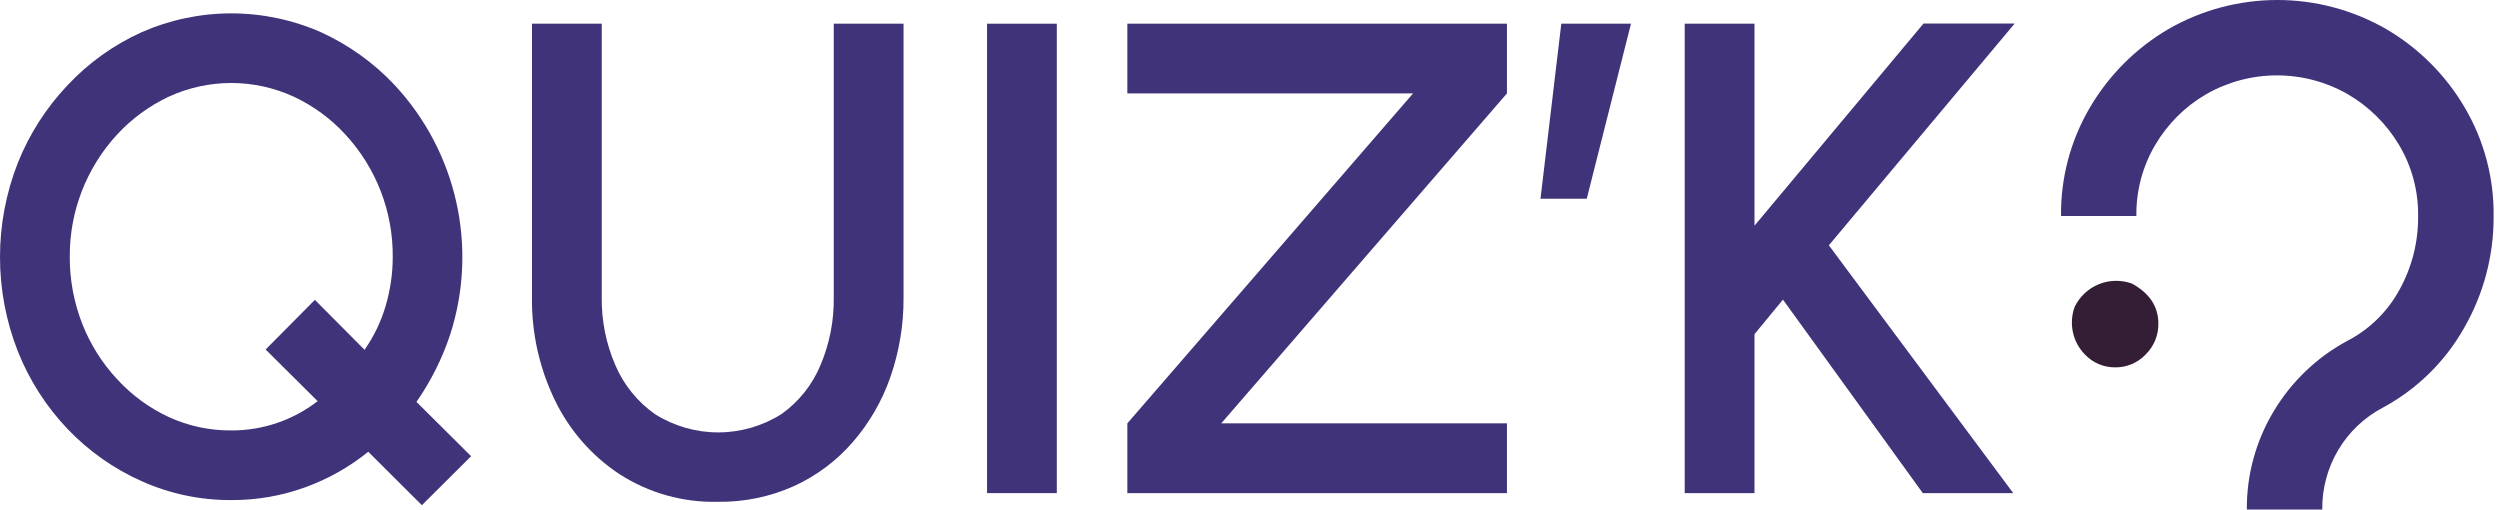 <svg width="157" height="32" viewBox="0 0 157 32" fill="none" xmlns="http://www.w3.org/2000/svg">
<path d="M26.495 31.726L23.126 28.37C21.939 29.33 20.6 30.085 19.165 30.604C17.68 31.142 16.112 31.413 14.532 31.404C12.589 31.417 10.665 31.012 8.892 30.216C7.148 29.44 5.573 28.331 4.254 26.951C2.909 25.542 1.847 23.887 1.126 22.077C-0.375 18.265 -0.375 14.025 1.126 10.213C1.85 8.405 2.912 6.751 4.254 5.34C5.566 3.942 7.14 2.817 8.887 2.027C10.663 1.244 12.584 0.84 14.525 0.84C16.467 0.84 18.387 1.244 20.163 2.027C21.903 2.821 23.472 3.946 24.782 5.34C26.707 7.405 28.045 9.948 28.658 12.704C29.271 15.46 29.137 18.33 28.269 21.017C27.77 22.518 27.058 23.94 26.154 25.238L29.585 28.65L26.495 31.726ZM14.532 27.031C15.511 27.035 16.483 26.875 17.409 26.558C18.325 26.247 19.182 25.784 19.946 25.191L16.681 21.949L19.775 18.831L22.894 21.968C23.482 21.126 23.93 20.195 24.219 19.209C24.514 18.212 24.664 17.178 24.664 16.138C24.688 13.286 23.621 10.531 21.682 8.439C20.77 7.447 19.672 6.643 18.45 6.073C17.219 5.506 15.879 5.212 14.523 5.212C13.167 5.212 11.827 5.506 10.595 6.073C9.376 6.647 8.279 7.45 7.363 8.439C5.431 10.528 4.365 13.274 4.382 16.119C4.373 17.567 4.642 19.003 5.172 20.35C5.679 21.639 6.425 22.821 7.373 23.832C8.287 24.826 9.389 25.63 10.614 26.198C11.844 26.759 13.181 27.043 14.532 27.031Z" fill="#40337A"/>
<path d="M45.068 31.513C42.891 31.564 40.749 30.962 38.917 29.785C37.167 28.634 35.763 27.029 34.852 25.143C33.874 23.127 33.38 20.91 33.408 18.67V1.488H37.79V18.67C37.77 20.134 38.061 21.585 38.642 22.929C39.168 24.165 40.029 25.23 41.127 26.004C42.316 26.756 43.694 27.155 45.101 27.155C46.508 27.155 47.887 26.756 49.076 26.004C50.166 25.23 51.015 24.164 51.528 22.929C52.098 21.582 52.382 20.132 52.36 18.67V1.488H56.742V18.67C56.756 20.372 56.477 22.064 55.919 23.672C55.398 25.174 54.595 26.563 53.553 27.765C52.536 28.938 51.279 29.879 49.867 30.524C48.359 31.201 46.721 31.538 45.068 31.513Z" fill="#40337A"/>
<path d="M61.986 30.968V1.488H66.367V30.968H61.986Z" fill="#40337A"/>
<path d="M70.797 30.968V26.587L88.741 5.865H70.797V1.488H94.637V5.865L76.693 26.587H94.637V30.968H70.797Z" fill="#40337A"/>
<path d="M96.743 12.48L98.049 1.488H102.426L99.648 12.48H96.743Z" fill="#40337A"/>
<path d="M126.432 30.968H120.753L111.97 18.817L110.182 20.984V30.968H105.8V1.488H110.182V14.174L120.796 1.478H126.522L114.852 15.405L126.432 30.968Z" fill="#40337A"/>
<path d="M141.101 32C141.084 29.835 141.664 27.706 142.776 25.848C143.887 23.98 145.483 22.448 147.395 21.414C148.782 20.701 149.924 19.588 150.674 18.22C151.467 16.797 151.875 15.193 151.857 13.564C151.878 11.994 151.464 10.45 150.66 9.102C149.874 7.785 148.767 6.689 147.442 5.917C146.088 5.141 144.554 4.734 142.994 4.734C141.433 4.734 139.9 5.141 138.546 5.917C137.223 6.686 136.122 7.783 135.347 9.102C134.551 10.453 134.142 11.996 134.164 13.564H129.432C129.405 11.162 130.037 8.799 131.258 6.731C132.454 4.702 134.148 3.013 136.18 1.824C138.26 0.629 140.616 0 143.015 0C145.414 0 147.771 0.629 149.851 1.824C151.884 3.012 153.578 4.701 154.772 6.731C155.995 8.798 156.627 11.162 156.599 13.564C156.616 16.038 155.972 18.472 154.734 20.615C153.537 22.727 151.767 24.457 149.628 25.607C148.478 26.215 147.518 27.126 146.851 28.243C146.173 29.378 145.823 30.678 145.838 32H141.101Z" fill="#40337A"/>
<path d="M132.82 23.07C132.465 23.072 132.114 23 131.789 22.86C131.463 22.72 131.17 22.515 130.927 22.257C130.549 21.869 130.288 21.381 130.176 20.851C130.064 20.321 130.104 19.769 130.293 19.261C130.607 18.619 131.148 18.116 131.811 17.847C132.474 17.579 133.212 17.565 133.885 17.808C134.992 18.414 135.546 19.253 135.546 20.326C135.55 20.685 135.482 21.041 135.346 21.373C135.209 21.704 135.007 22.005 134.751 22.257C134.503 22.519 134.204 22.727 133.871 22.867C133.539 23.007 133.181 23.077 132.82 23.07Z" fill="#331E36"/>
</svg>
